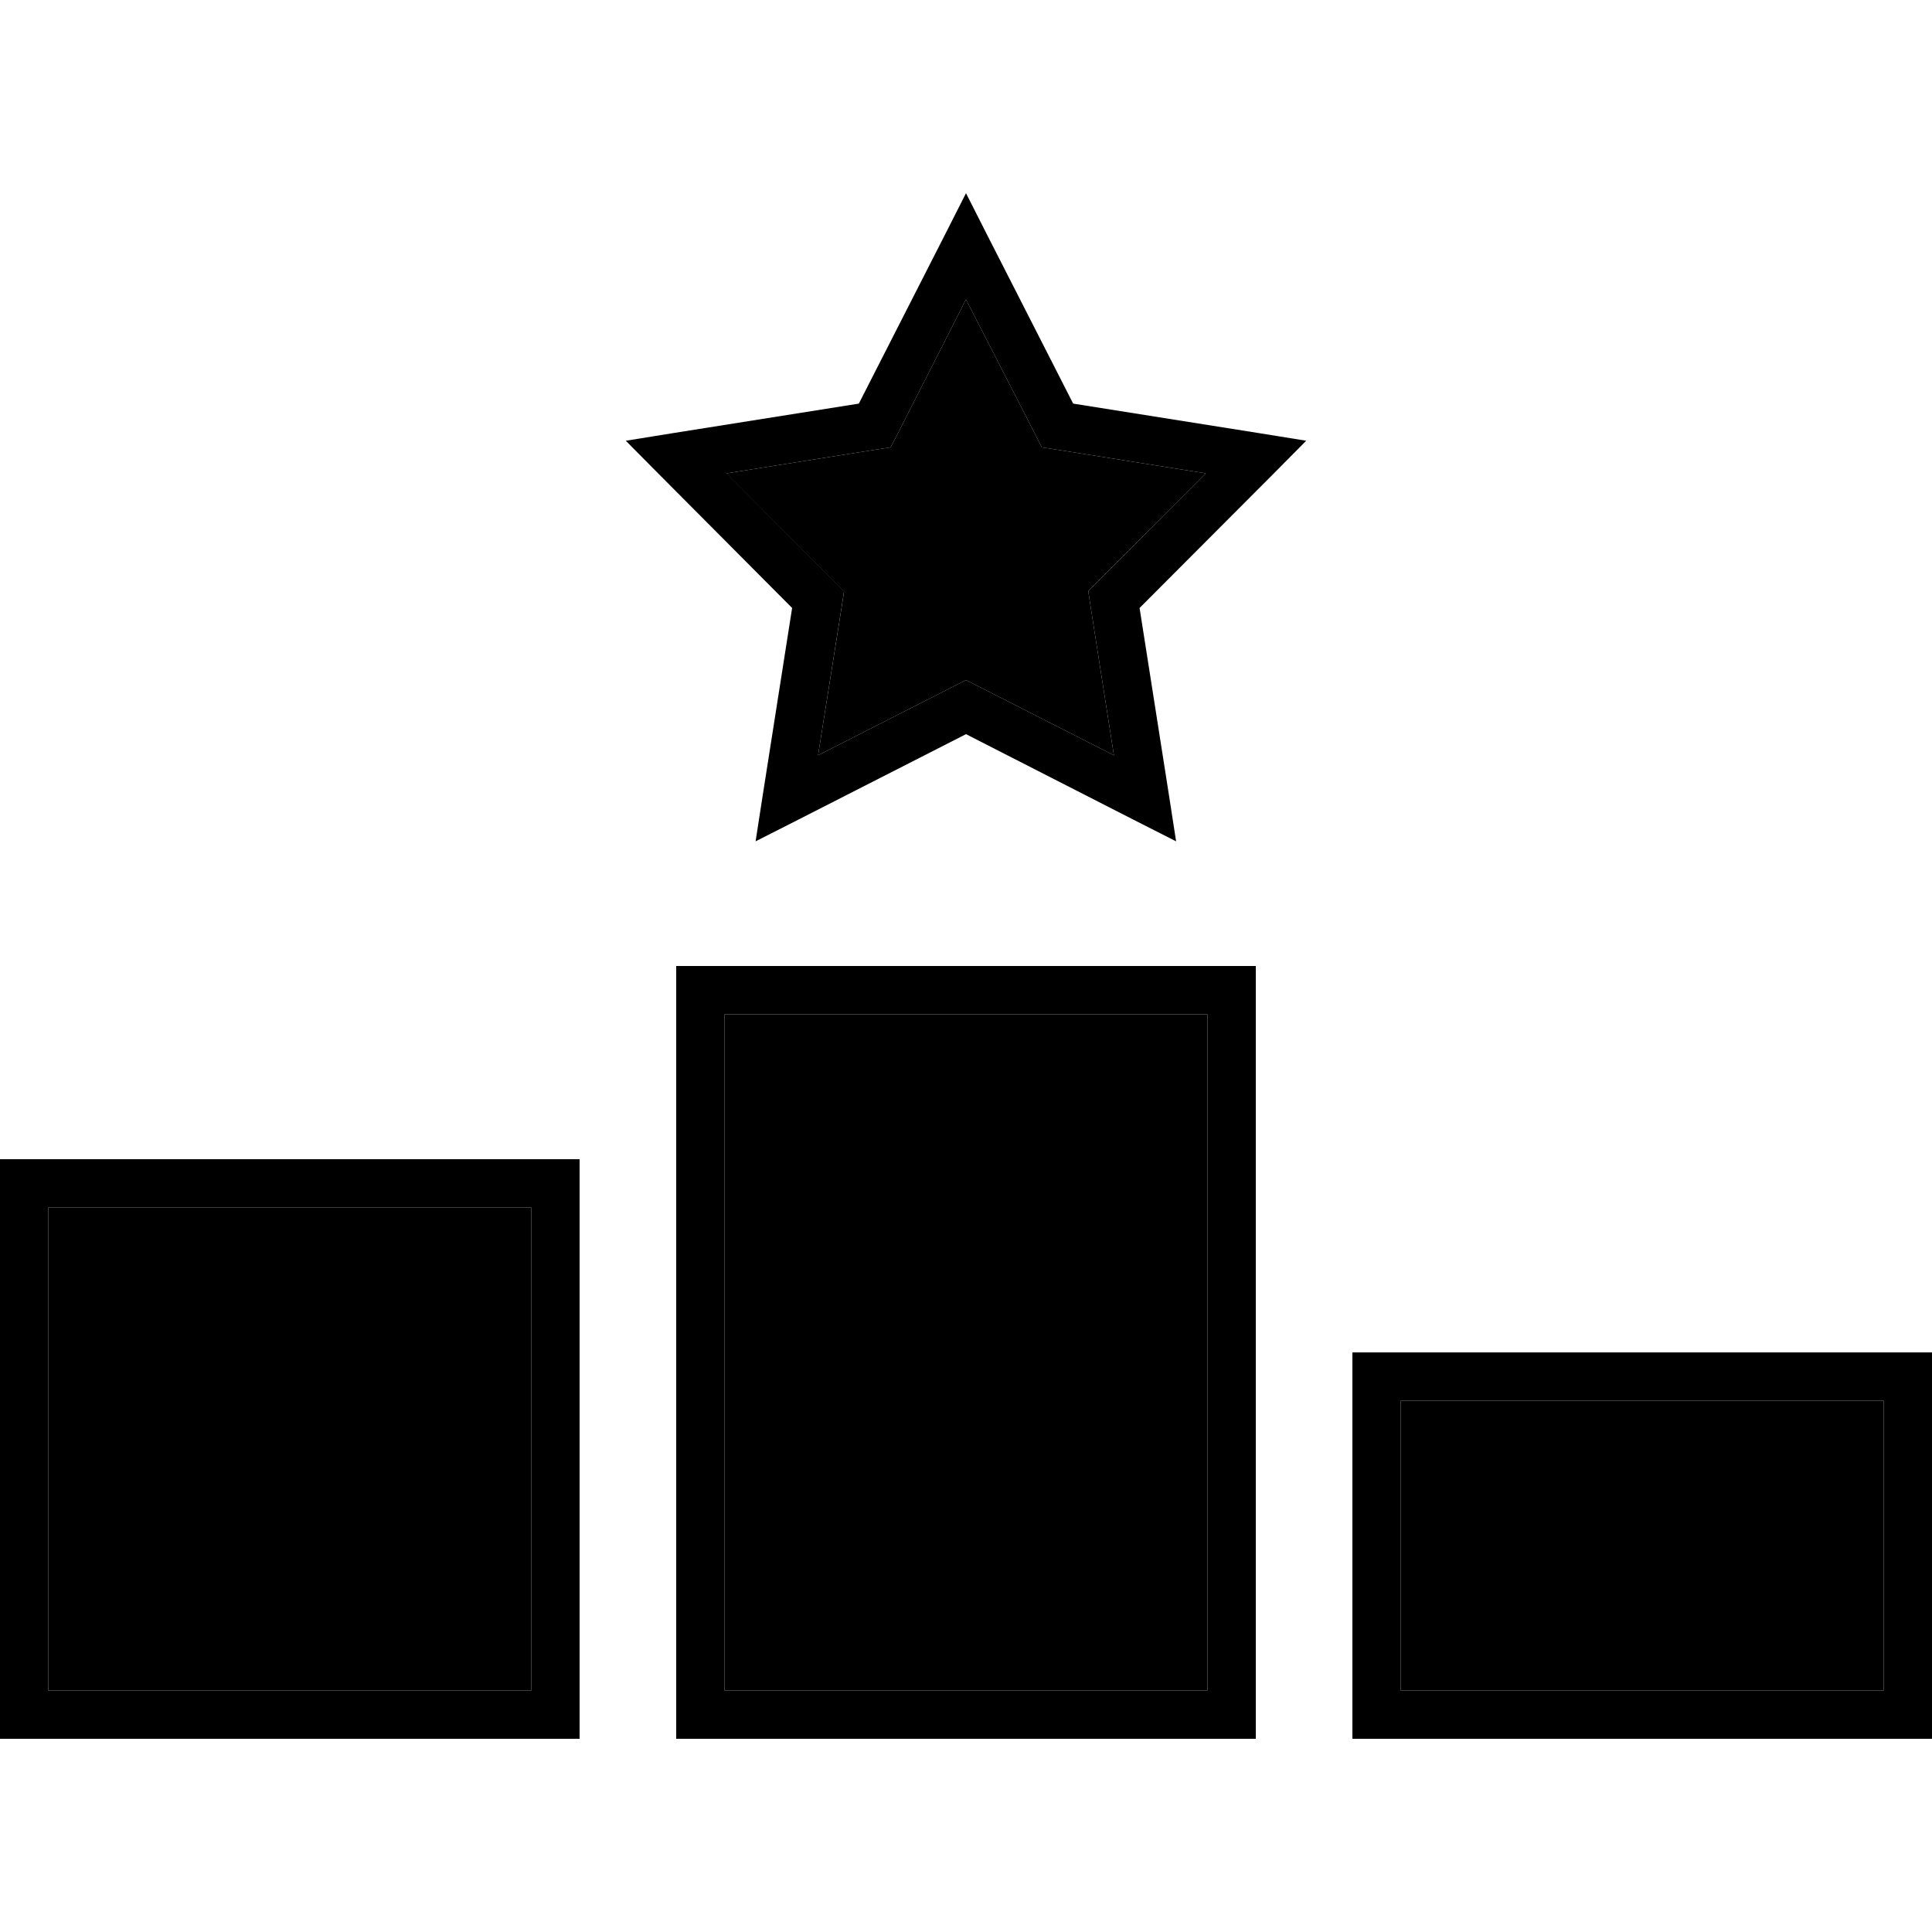 <svg xmlns="http://www.w3.org/2000/svg" width="24" height="24" viewBox="0 0 640 512">
    <path class="pr-icon-duotone-secondary" d="M16 336l0 160 160 0 0-160L16 336zm224-64l0 224 160 0 0-224-160 0zm.7-179.1l36 36.1 2.9 2.9-.6 4L271 186.2l45.4-23.1 3.6-1.8 3.6 1.8L369 186.2l-7.9-50.4-.6-4 2.9-2.9 36-36.1-50.3-8-4-.6-1.8-3.6L320 35.2 296.9 80.6 295 84.2l-4 .6-50.3 8zM464 400l0 96 160 0 0-96-160 0z"/>
    <path class="pr-icon-duotone-primary" d="M327.1 14l28.4 55.7 61.7 9.8L432.7 82 421.7 93.1l-44.2 44.3 9.7 61.8 2.4 15.5-14-7.1L320 179.2l-55.7 28.4-14 7.1 2.4-15.5 9.7-61.8L218.3 93.1 207.3 82l15.5-2.5 61.7-9.8L312.9 14 320 0l7.1 14zM296.9 80.6L295 84.2l-4 .6-50.3 8 36 36.1 2.9 2.9-.6 4L271 186.2l45.4-23.1 3.6-1.8 3.6 1.8L369 186.2l-7.9-50.4-.6-4 2.9-2.9 36-36.1-50.3-8-4-.6-1.8-3.6L320 35.2 296.9 80.6zM240 496l160 0 0-224-160 0 0 224zM224 256l16 0 160 0 16 0 0 16 0 224 0 16-16 0-160 0-16 0 0-16 0-224 0-16zM16 336l0 160 160 0 0-160L16 336zM0 320l16 0 160 0 16 0 0 16 0 160 0 16-16 0L16 512 0 512l0-16L0 336l0-16zm624 80l-160 0 0 96 160 0 0-96zM464 384l160 0 16 0 0 16 0 96 0 16-16 0-160 0-16 0 0-16 0-96 0-16 16 0z"/>
</svg>